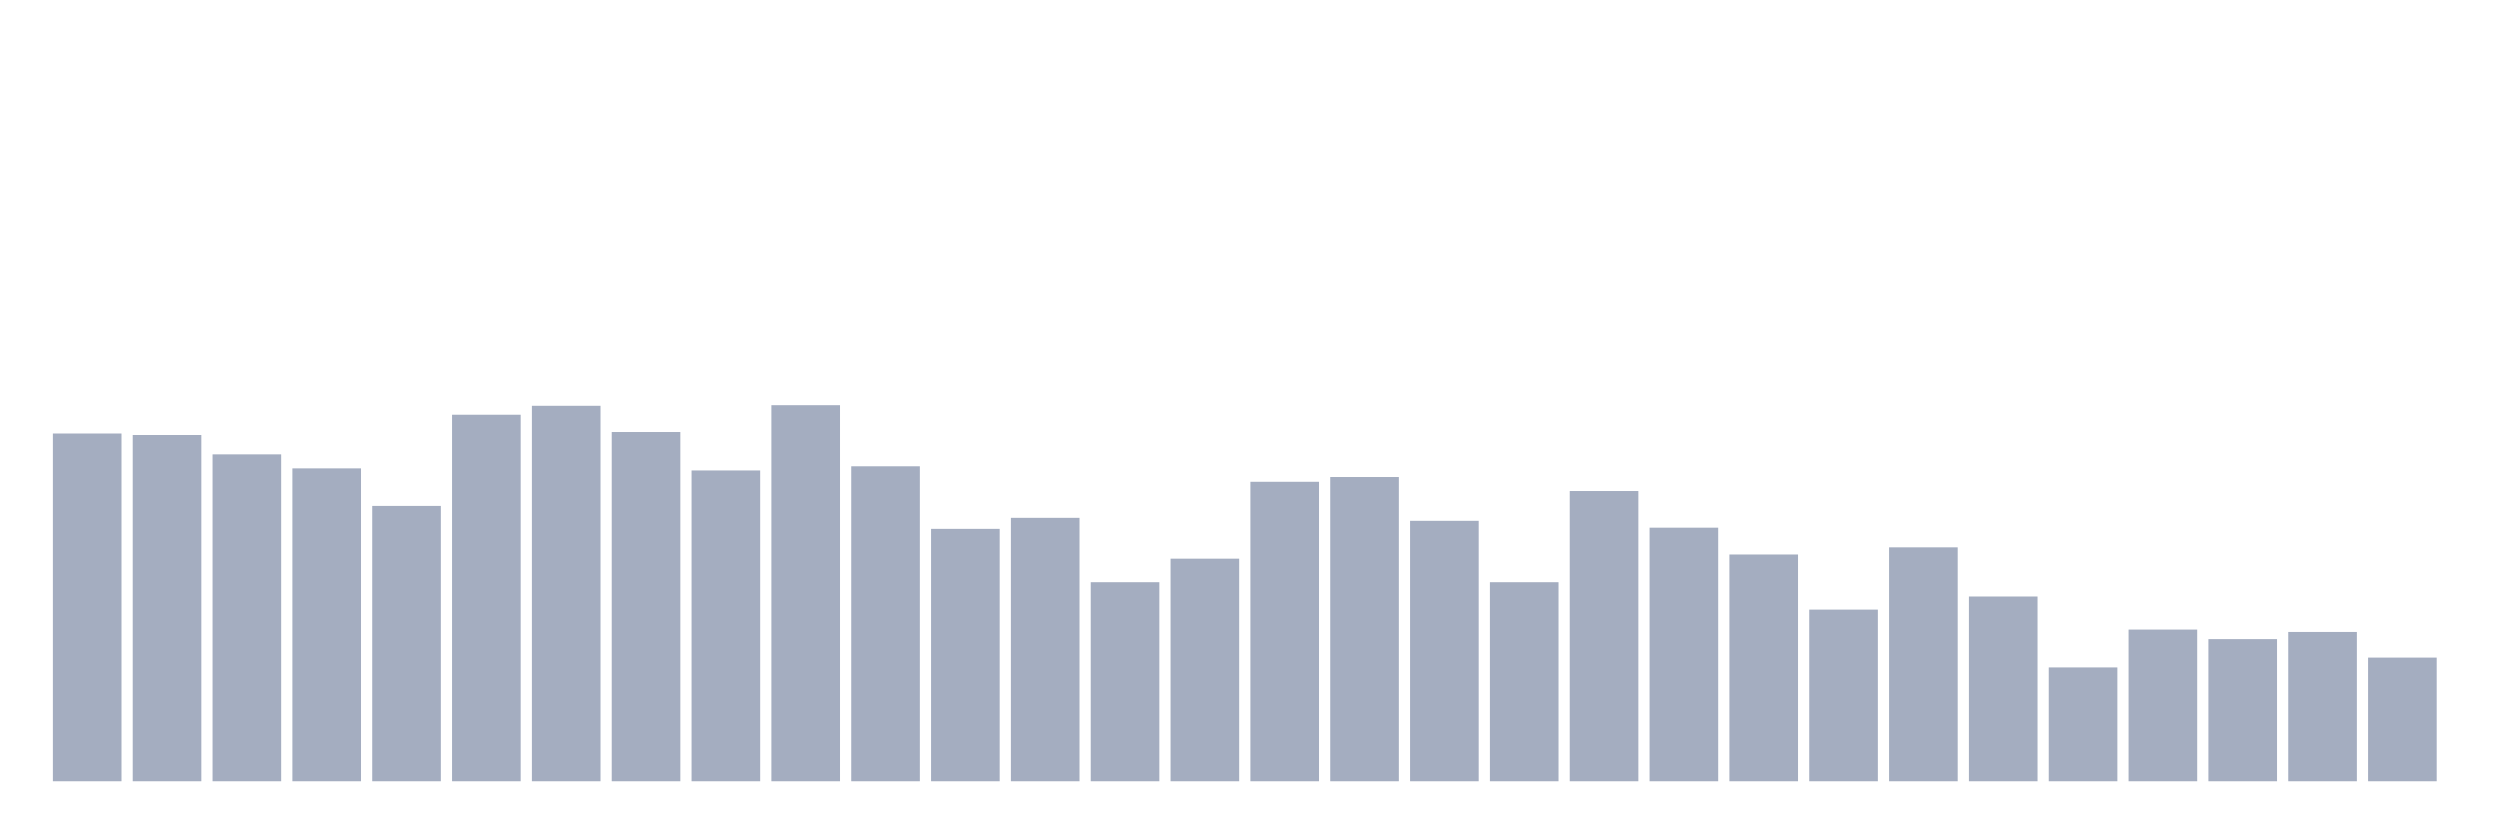 <svg xmlns="http://www.w3.org/2000/svg" viewBox="0 0 480 160"><g transform="translate(10,10)"><rect class="bar" x="0.153" width="13.175" y="73.233" height="66.767" fill="rgb(164,173,192)"></rect><rect class="bar" x="15.482" width="13.175" y="73.519" height="66.481" fill="rgb(164,173,192)"></rect><rect class="bar" x="30.81" width="13.175" y="77.237" height="62.763" fill="rgb(164,173,192)"></rect><rect class="bar" x="46.138" width="13.175" y="79.926" height="60.074" fill="rgb(164,173,192)"></rect><rect class="bar" x="61.466" width="13.175" y="87.135" height="52.865" fill="rgb(164,173,192)"></rect><rect class="bar" x="76.794" width="13.175" y="69.628" height="70.372" fill="rgb(164,173,192)"></rect><rect class="bar" x="92.123" width="13.175" y="67.912" height="72.088" fill="rgb(164,173,192)"></rect><rect class="bar" x="107.451" width="13.175" y="72.946" height="67.054" fill="rgb(164,173,192)"></rect><rect class="bar" x="122.779" width="13.175" y="80.327" height="59.673" fill="rgb(164,173,192)"></rect><rect class="bar" x="138.107" width="13.175" y="67.797" height="72.203" fill="rgb(164,173,192)"></rect><rect class="bar" x="153.436" width="13.175" y="79.526" height="60.474" fill="rgb(164,173,192)"></rect><rect class="bar" x="168.764" width="13.175" y="91.541" height="48.459" fill="rgb(164,173,192)"></rect><rect class="bar" x="184.092" width="13.175" y="89.424" height="50.576" fill="rgb(164,173,192)"></rect><rect class="bar" x="199.42" width="13.175" y="101.782" height="38.218" fill="rgb(164,173,192)"></rect><rect class="bar" x="214.748" width="13.175" y="97.262" height="42.738" fill="rgb(164,173,192)"></rect><rect class="bar" x="230.077" width="13.175" y="82.501" height="57.499" fill="rgb(164,173,192)"></rect><rect class="bar" x="245.405" width="13.175" y="81.586" height="58.414" fill="rgb(164,173,192)"></rect><rect class="bar" x="260.733" width="13.175" y="89.996" height="50.004" fill="rgb(164,173,192)"></rect><rect class="bar" x="276.061" width="13.175" y="101.782" height="38.218" fill="rgb(164,173,192)"></rect><rect class="bar" x="291.39" width="13.175" y="84.275" height="55.725" fill="rgb(164,173,192)"></rect><rect class="bar" x="306.718" width="13.175" y="91.312" height="48.688" fill="rgb(164,173,192)"></rect><rect class="bar" x="322.046" width="13.175" y="96.461" height="43.539" fill="rgb(164,173,192)"></rect><rect class="bar" x="337.374" width="13.175" y="107.045" height="32.955" fill="rgb(164,173,192)"></rect><rect class="bar" x="352.702" width="13.175" y="95.088" height="44.912" fill="rgb(164,173,192)"></rect><rect class="bar" x="368.031" width="13.175" y="104.528" height="35.472" fill="rgb(164,173,192)"></rect><rect class="bar" x="383.359" width="13.175" y="118.145" height="21.855" fill="rgb(164,173,192)"></rect><rect class="bar" x="398.687" width="13.175" y="110.879" height="29.121" fill="rgb(164,173,192)"></rect><rect class="bar" x="414.015" width="13.175" y="112.709" height="27.291" fill="rgb(164,173,192)"></rect><rect class="bar" x="429.344" width="13.175" y="111.336" height="28.664" fill="rgb(164,173,192)"></rect><rect class="bar" x="444.672" width="13.175" y="116.257" height="23.743" fill="rgb(164,173,192)"></rect></g></svg>